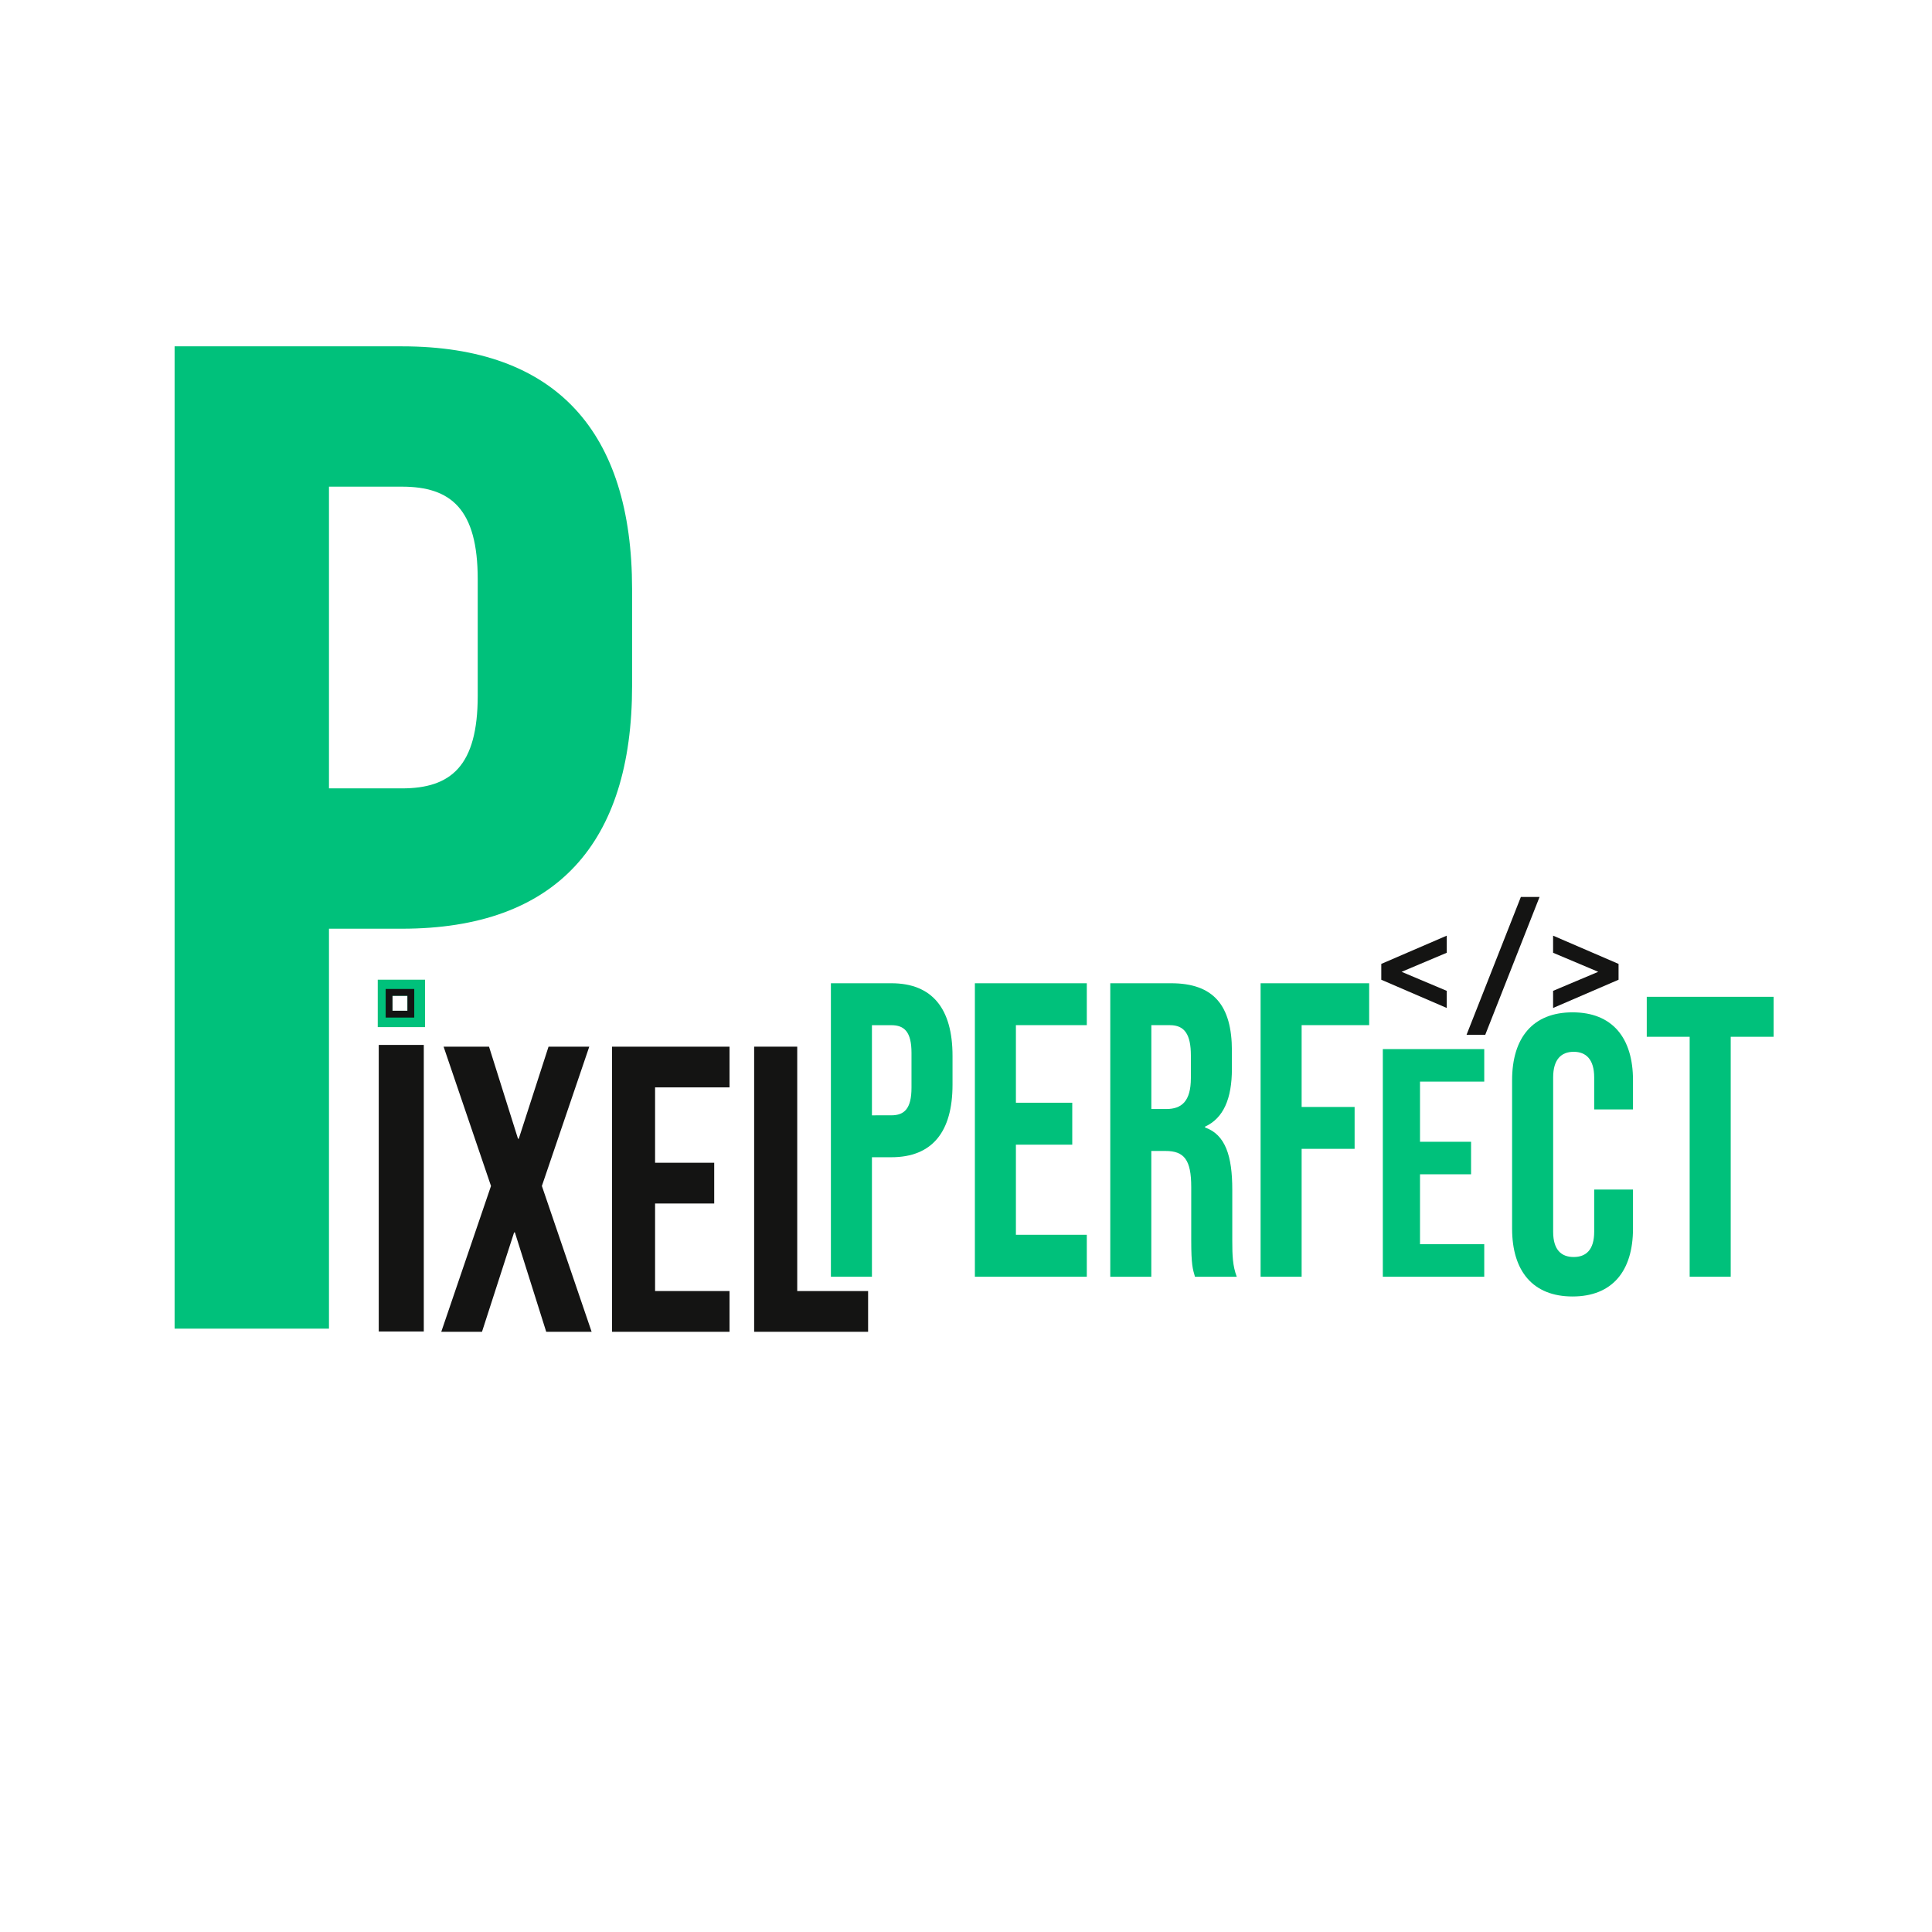 <svg id="Layer_1" data-name="Layer 1" xmlns="http://www.w3.org/2000/svg" viewBox="0 0 2500 2500"><defs><style>.cls-1{fill:#00c17b;}.cls-2{fill:#141413;}</style></defs><path class="cls-1" d="M225.94,448.16H520.11c199.75,0,297.81,110.76,297.81,314.14V887.6c0,203.38-98.06,314.14-297.81,314.14H425.69v517.53H225.94Zm294.17,572c63.56,0,98.06-29.06,98.06-119.85V749.59c0-90.79-34.5-119.85-98.06-119.85H425.69v390.42Z"/><path class="cls-2" d="M490.1,1352.11h58.28v370.83H490.1Z"/><path class="cls-2" d="M635.36,1534.64,574,1354.38h58.79l37.5,119.12h1l38.52-119.12h52.71l-61.33,180.26,64.37,188.69H706.81l-40.55-128.6h-1l-41.56,128.6H571Z"/><path class="cls-2" d="M791.92,1354.38H944v52.71H847.67v97.5h76.52v52.71H847.67v113.33H944v52.7h-152Z"/><path class="cls-2" d="M975.86,1354.38h55.75v316.25h91.72v52.7H975.86Z"/><path class="cls-1" d="M1075.18,1272.32h78.21c53.11,0,79.17,33.09,79.17,93.86v37.42c0,60.77-26.06,93.86-79.17,93.86h-25.11v154.63h-53.1Zm78.21,170.89c16.9,0,26.08-8.68,26.08-35.8v-45c0-27.13-9.18-35.82-26.08-35.82h-25.11v116.65Z"/><path class="cls-1" d="M1261.49,1272.32h144.83v54.24h-91.74v100.37h72.92v54.26h-72.92v116.64h91.74v54.26H1261.49Z"/><path class="cls-1" d="M1436.69,1272.32h78.69c55,0,78.7,28.75,78.7,87.34V1383c0,39.08-11.1,64-34.76,74.88v1.08c26.56,9.23,35.25,37.44,35.25,80.31V1606c0,18.44.48,32,5.78,46.11h-54.07c-2.89-9.77-4.83-15.74-4.83-46.65V1536c0-35.27-9.17-46.66-33.31-46.66h-18.35v162.76h-53.1Zm72.41,162.76c19.8,0,31.88-9.77,31.88-40.15v-29.29c0-27.13-8.21-39.08-27-39.08h-24.15v108.52Z"/><path class="cls-1" d="M1631.21,1272.32H1771.7v54.24h-87.39v105.81h68.56v54.24h-68.56v165.48h-53.1Z"/><path class="cls-1" d="M1789.37,1357.52h131.24v42.08h-83.12v77.85h66.07v42.08h-66.07V1610h83.12v42.09H1789.37Z"/><path class="cls-1" d="M1956.65,1589.79v-192c0-55.15,27-87.83,78.23-87.83s78.21,32.68,78.21,87.83v37.8h-50.21v-41.37c0-23.49-10.63-33.19-26.56-33.19s-26.55,9.7-26.55,33.19v199.67c0,23.48,10.62,32.68,26.55,32.68s26.56-9.2,26.56-32.68v-54.65h50.21v50.56c0,55.16-27,87.84-78.21,87.84S1956.65,1645,1956.65,1589.79Z"/><path class="cls-1" d="M2186.42,1341.58H2130.9v-51.74h164.16v51.74h-55.52v310.51h-53.12Z"/><path class="cls-1" d="M488.8,1267.73v61.36H550v-61.36Zm38.45,40.21H507.86v-19.38h19.39Z"/><path class="cls-2" d="M499.05,1279.74v37h37v-37Zm28.2,28.2H507.86v-19.38h19.39Z"/><path class="cls-2" d="M1787.37,1267.77v-20.48l84.71-36.55v22.14l-58.41,24.64,58.41,24.64v22.15Z"/><path class="cls-2" d="M1968,1160.64h24.19L1921.91,1339h-24.2Z"/><path class="cls-2" d="M2009.7,1282.16l58.41-24.64-58.41-24.64v-22.14l84.71,36.55v20.48l-84.71,36.54Z"/></svg>
